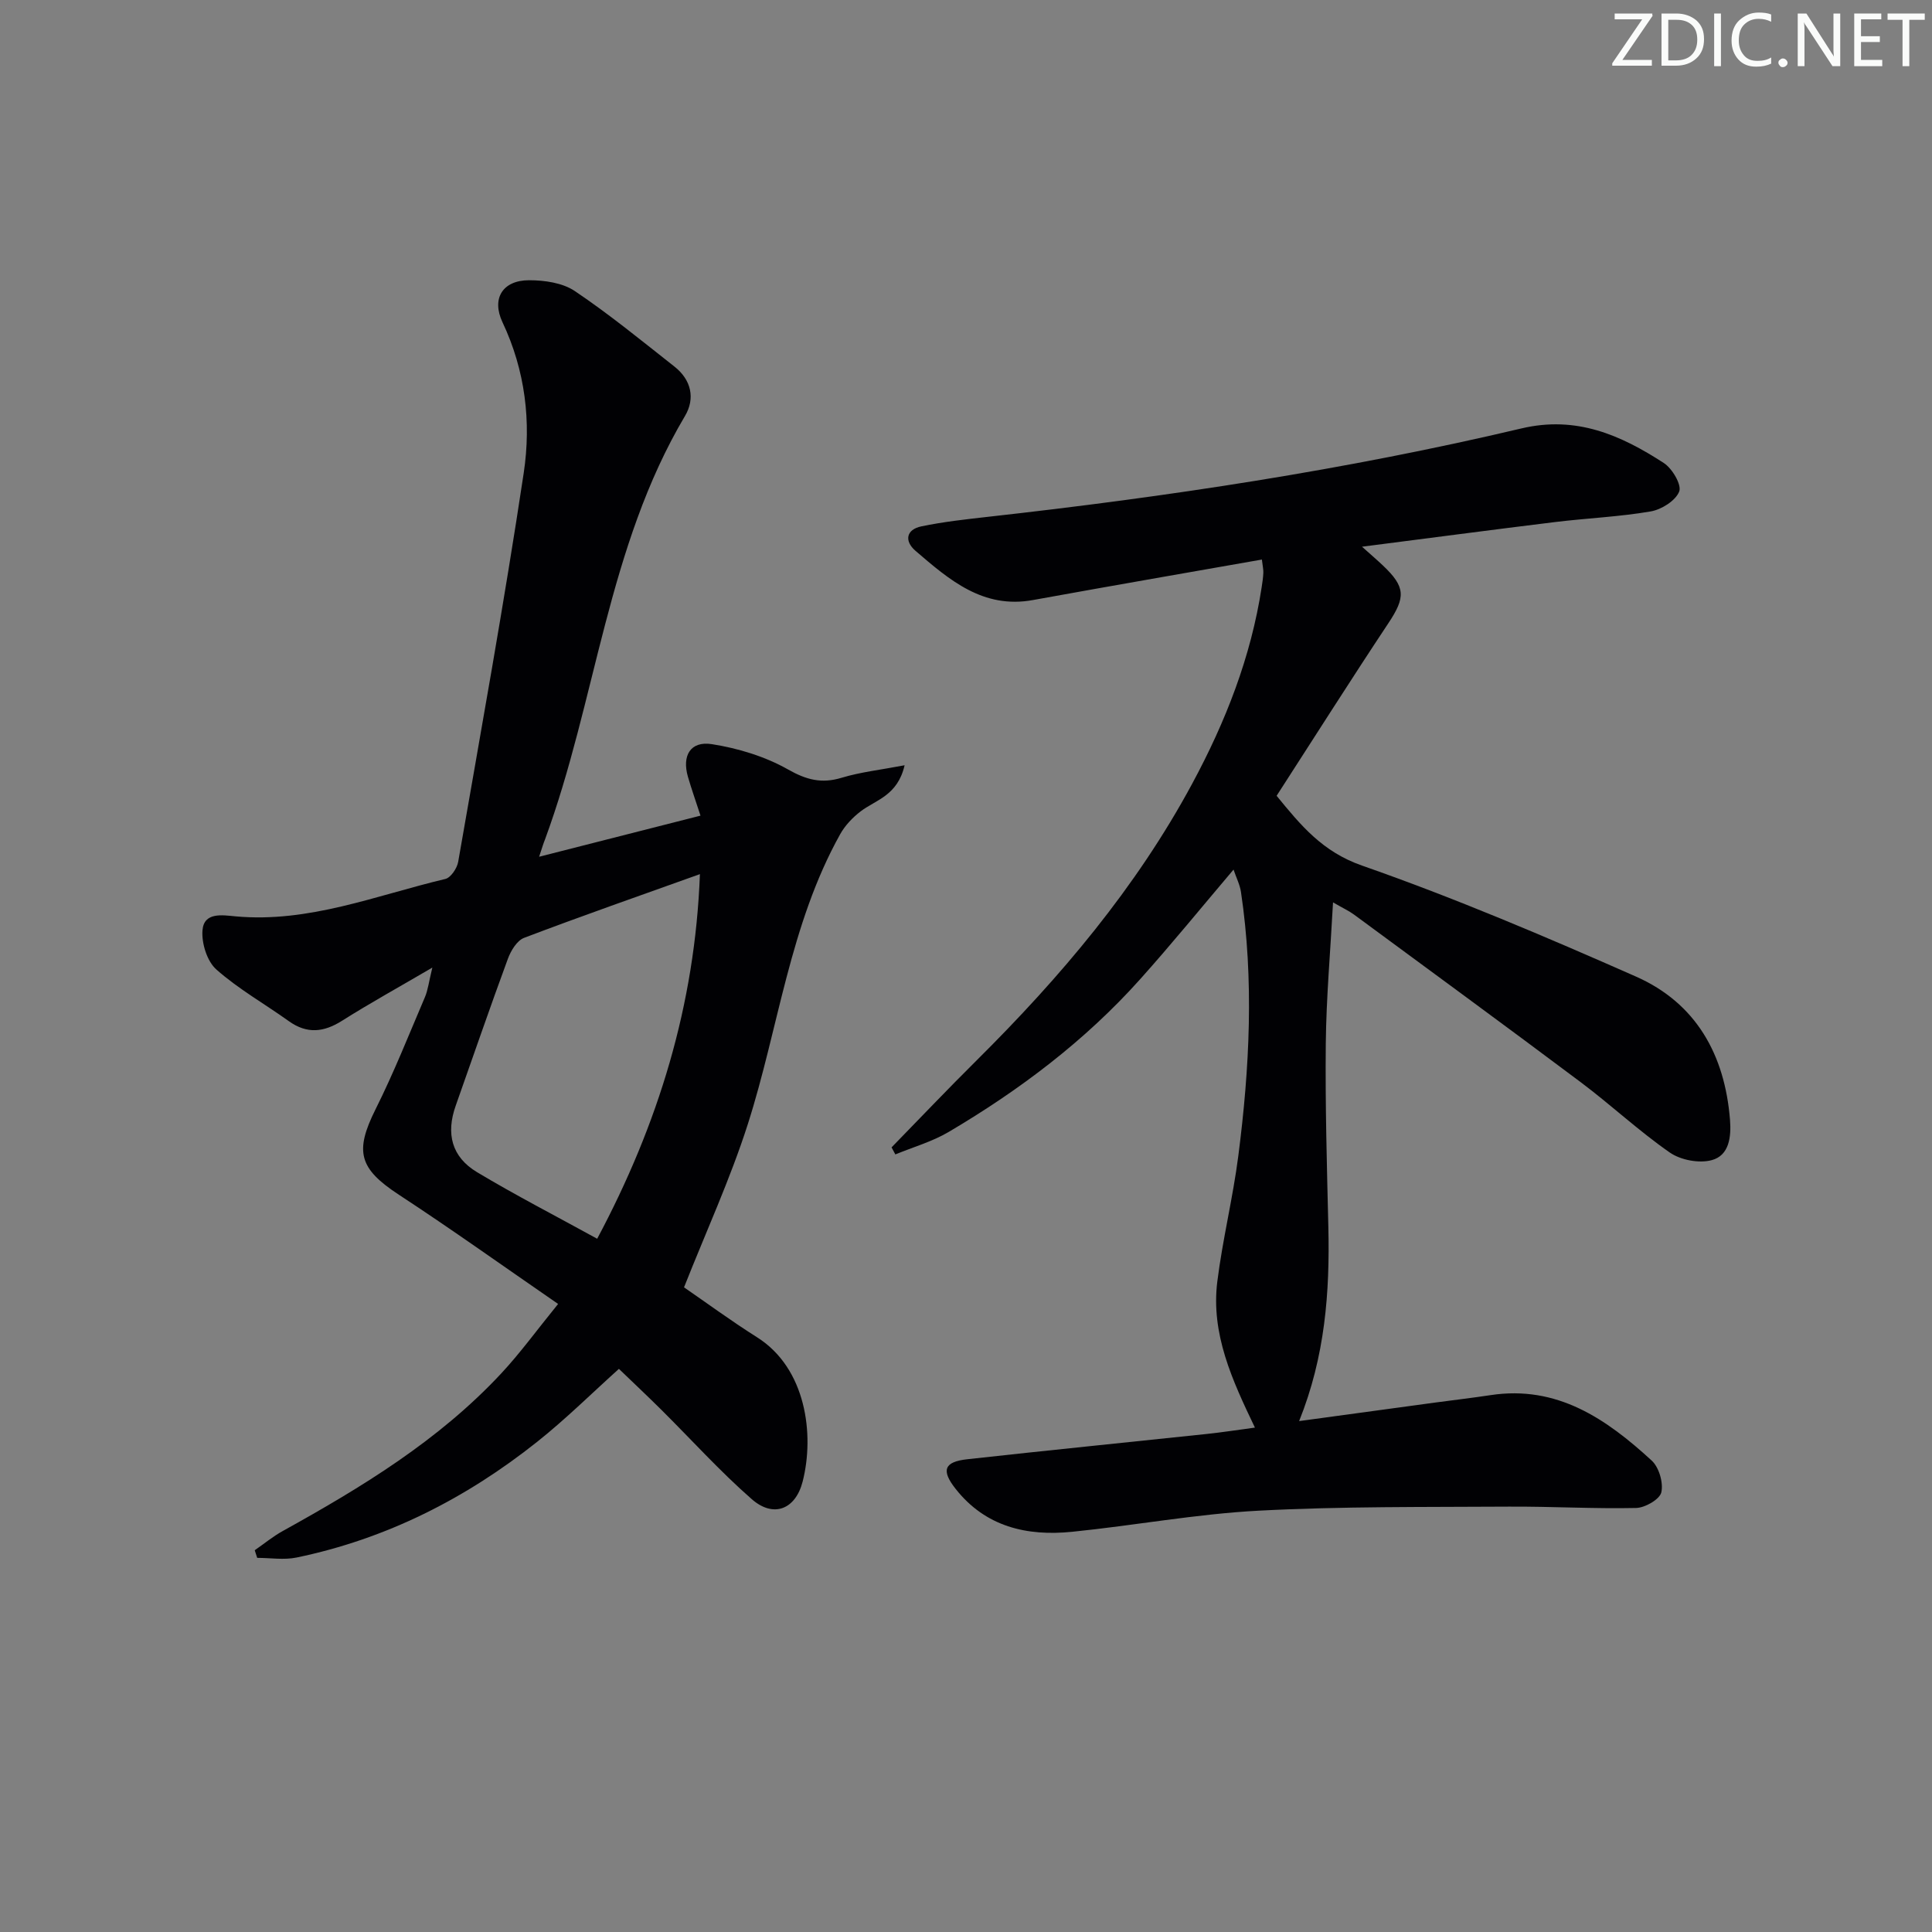 <svg enable-background="new 0 0 400 400" viewBox="0 0 400 400" xmlns="http://www.w3.org/2000/svg"><rect x="0" y="0" width="400" height="400" fill="#808080" stroke="none"/><g fill="#fafbfa"><path d="m342.2 3.2-6.3 9.2h6.1v1.2h-8.2v-.5l6.2-9.1h-5.7v-1.2h7.8v.4z"/><path d="m344 13.7v-10.9h3.1c1.6 0 3 .5 4.1 1.4 1.1 1 1.6 2.2 1.6 3.9s-.5 3-1.6 4-2.5 1.5-4.2 1.5h-3zm1.4-9.6v8.4h1.6c1.4 0 2.5-.4 3.2-1.1.8-.8 1.2-1.8 1.2-3.2s-.4-2.4-1.2-3.1-1.8-1-3.1-1z"/><path d="m356.3 2.8v10.9h-1.4v-10.9z"/><path d="m366.6 13.2c-.8.4-1.8.6-3 .6-1.6 0-2.8-.5-3.7-1.5s-1.4-2.3-1.4-3.9c0-1.7.5-3.2 1.6-4.2s2.4-1.6 4-1.6c1 0 1.9.1 2.6.4v1.5c-.8-.4-1.6-.6-2.6-.6-1.2 0-2.2.4-3 1.2s-1.1 1.9-1.1 3.3c0 1.3.4 2.3 1.1 3.1s1.6 1.1 2.8 1.1c1.1 0 2-.2 2.8-.7v1.3z"/><path d="m368.2 13c0-.3.1-.5.3-.6.2-.2.4-.3.6-.3.3 0 .5.1.7.3s.3.4.3.6-.1.5-.3.6c-.2.2-.4.3-.7.3s-.5-.1-.6-.3c-.2-.2-.3-.4-.3-.6z"/><path d="m381.1 13.7h-1.7l-5.5-8.4c-.2-.2-.3-.5-.4-.7 0 .2.1.8.1 1.5v7.6h-1.4v-10.9h1.8l5.3 8.3c.3.4.4.6.4.8 0-.3-.1-.8-.1-1.6v-7.5h1.4v10.9z"/><path d="m389.7 13.7h-5.8v-10.9h5.6v1.2h-4.2v3.5h3.9v1.2h-3.9v3.7h4.4z"/><path d="m398.4 4.1h-3.1v9.6h-1.4v-9.6h-3.1v-1.3h7.7v1.3z"/></g><path d="m281.99 113.19c2.11 1.89 3.24 2.85 4.32 3.88 4.74 4.48 4.7 6.59 1.15 11.94-7.81 11.76-15.36 23.69-23.15 35.75 5.04 6.17 9.5 11.59 17.68 14.45 19.23 6.72 38.04 14.73 56.7 22.97 12.48 5.51 18.42 16.21 19.49 29.68.28 3.53-.17 7.38-3.8 8.34-2.62.7-6.43-.02-8.68-1.59-6.4-4.45-12.15-9.84-18.4-14.53-15.58-11.68-31.29-23.17-46.96-34.72-1.04-.77-2.24-1.31-4.35-2.53-.55 10.24-1.4 19.74-1.5 29.25-.13 12.64.23 25.29.53 37.92.32 13.53-.67 26.85-6.05 40.22 9.89-1.35 19.08-2.6 28.27-3.85 3.78-.51 7.58-.95 11.35-1.52 13.81-2.11 23.99 4.93 33.37 13.54 1.52 1.39 2.45 4.59 2 6.58-.33 1.45-3.36 3.2-5.22 3.24-8.77.19-17.56-.33-26.33-.28-17.28.11-34.59-.07-51.83.84-12.91.68-25.71 3.07-38.6 4.37-9.37.95-17.94-1.02-24.14-8.9-3.02-3.83-2.38-5.59 2.43-6.12 16.5-1.83 33.03-3.48 49.54-5.23 3.24-.34 6.47-.85 10.01-1.32-4.7-9.8-9.14-19.4-7.79-30.23 1.09-8.72 3.23-17.31 4.35-26.03 2.34-18.17 3.27-36.4.55-54.63-.23-1.53-.98-2.98-1.54-4.64-6.66 7.85-12.82 15.42-19.33 22.69-11.42 12.76-24.96 22.96-39.65 31.63-3.41 2.01-7.34 3.13-11.04 4.65-.26-.49-.52-.97-.78-1.46 5.88-6.03 11.68-12.13 17.66-18.06 17.32-17.2 32.98-35.69 44.61-57.29 6.89-12.79 12.15-26.19 14.36-40.66.15-.98.3-1.97.34-2.96.03-.64-.13-1.29-.3-2.73-7.09 1.24-14.01 2.45-20.93 3.67-8.82 1.56-17.64 3.1-26.45 4.71-10.34 1.9-17.36-4.19-24.34-10.19-2.32-2-1.99-4.4 1.25-5.07 4.53-.94 9.16-1.45 13.77-1.97 37.14-4.14 74.06-9.7 110.44-18.3 11.37-2.69 20.56 1.38 29.47 7.16 1.75 1.13 3.74 4.52 3.19 5.91-.76 1.91-3.68 3.74-5.93 4.12-6.54 1.12-13.22 1.39-19.81 2.2-12.98 1.59-25.93 3.31-39.93 5.1z" fill="#010104"/><path d="m111.62 177.38c11.71-2.98 22.38-5.7 33.41-8.51-.99-3.05-1.87-5.53-2.6-8.04-1.27-4.38.51-7.46 4.96-6.76 5.41.85 10.99 2.54 15.73 5.22 3.83 2.17 6.96 3 11.12 1.74 3.93-1.19 8.08-1.64 13.05-2.59-1.46 6.32-5.98 7.16-9.1 9.54-1.66 1.27-3.23 2.92-4.24 4.73-10.44 18.72-12.73 40.04-19.13 60.06-3.63 11.33-8.63 22.21-13.2 33.76 4.5 3.09 9.69 6.91 15.12 10.34 10.15 6.4 11.93 20.11 9.44 29.87-1.48 5.78-6.03 7.58-10.52 3.66-6.62-5.79-12.54-12.37-18.79-18.57-2.83-2.81-5.74-5.54-8.73-8.42-5.51 4.95-10.95 10.35-16.91 15.09-14.76 11.74-31.25 20.12-49.83 23.97-2.61.54-5.43.07-8.15.07-.17-.53-.34-1.05-.51-1.58 1.94-1.34 3.77-2.86 5.82-3.99 16.36-9.06 32.28-18.75 45.17-32.57 3.95-4.23 7.37-8.96 11.82-14.43-11.35-7.82-22.01-15.44-32.96-22.61-8.26-5.41-9.22-8.93-4.83-17.71 3.78-7.55 6.9-15.44 10.22-23.21.62-1.46.8-3.11 1.53-6.11-7.02 4.11-12.94 7.37-18.65 10.98-3.81 2.42-7.28 2.81-11.06.11-5-3.58-10.44-6.65-15.01-10.7-1.92-1.7-3.07-5.41-2.87-8.08.29-3.88 4.18-3.16 6.84-2.92 15.2 1.4 29.12-4.35 43.44-7.74 1.13-.27 2.43-2.21 2.66-3.54 4.67-26.81 9.52-53.6 13.57-80.51 1.59-10.56.33-21.22-4.39-31.2-2.32-4.92.01-8.71 5.51-8.71 3.19 0 6.92.53 9.46 2.24 7.15 4.81 13.85 10.3 20.63 15.64 3.48 2.74 4.34 6.59 2.17 10.24-16.09 27.12-18.34 58.78-28.98 87.68-.3.72-.53 1.5-1.21 3.56zm12.02 79.09c12.65-23.73 20.25-48.37 21.27-75.49-12.48 4.47-24.5 8.67-36.4 13.19-1.48.56-2.75 2.67-3.36 4.34-3.72 10.09-7.21 20.27-10.8 30.41-2.05 5.78-.85 10.61 4.42 13.77 7.94 4.76 16.2 9.01 24.87 13.78z" fill="#010104"/></svg>